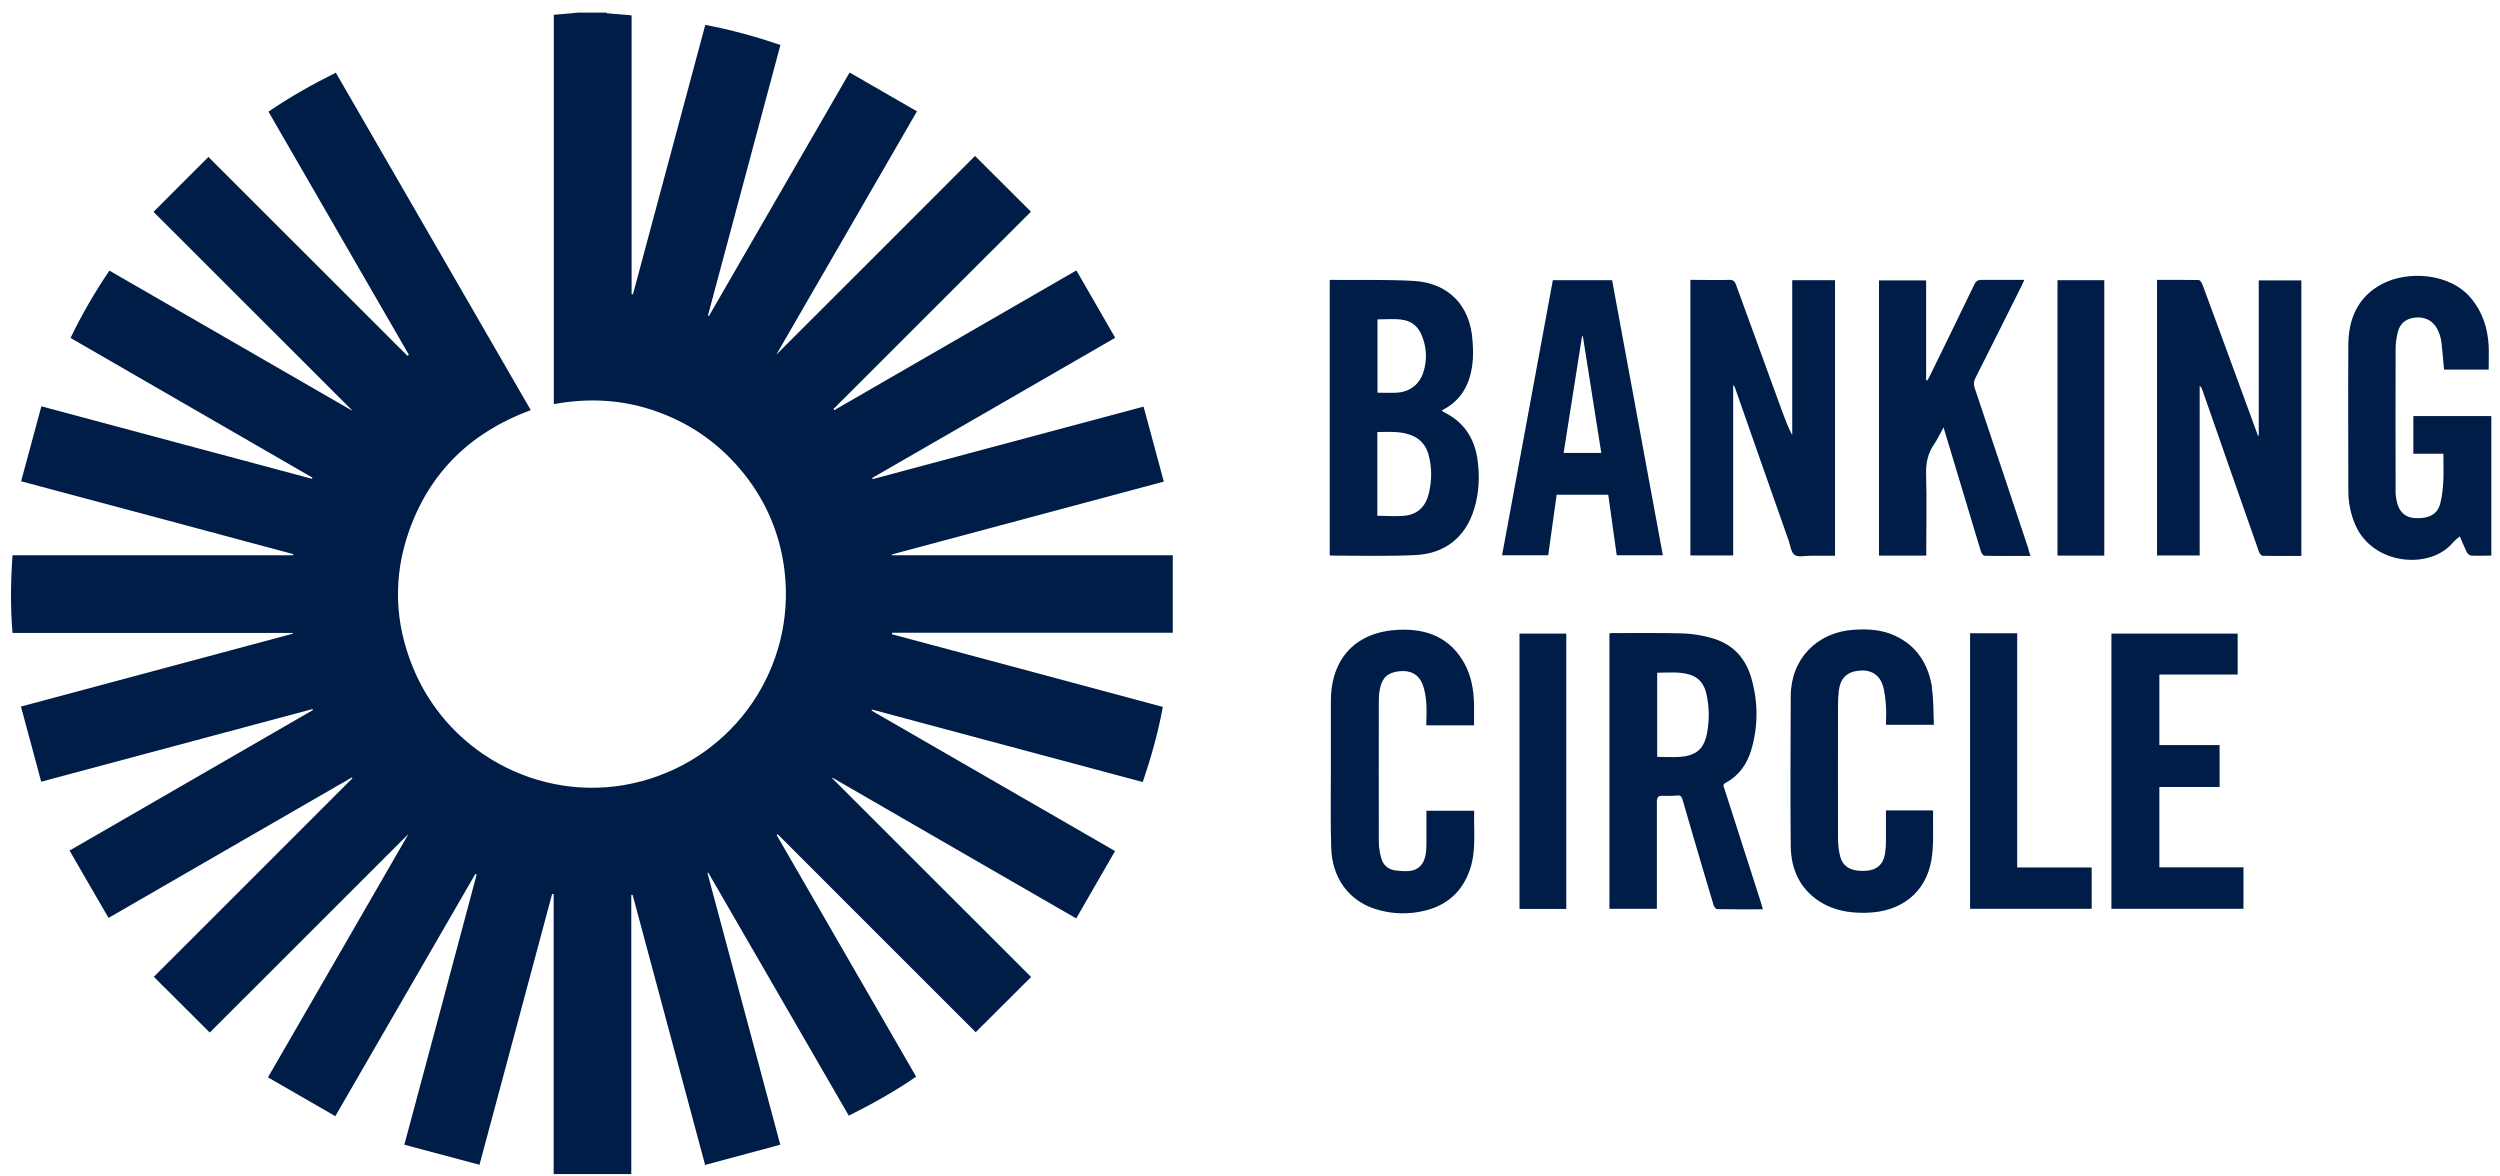 <svg width="170" height="80" viewBox="0 0 170 80" fill="none" xmlns="http://www.w3.org/2000/svg">
<path d="M143.091 19.055H139.91V37.781H143.091V19.055ZM106.507 43.083H103.326V61.809H106.507V43.083ZM133.965 61.798H142.234V58.989H137.169V43.06H133.965V61.787V61.798ZM146.837 58.989V53.518H150.932V50.664H146.837V45.869H152.161V43.083H143.576V61.798H152.556V58.978H146.848L146.837 58.989ZM131.382 46.761C131.133 45.181 130.366 43.929 128.866 43.23C127.964 42.812 127.016 42.756 126.046 42.824C123.541 42.993 121.782 44.82 121.77 47.325C121.759 50.731 121.736 54.15 121.77 57.556C121.793 59.124 122.391 60.444 123.767 61.324C124.715 61.922 125.775 62.091 126.869 62.069C129.25 62.035 130.964 60.715 131.337 58.47C131.517 57.398 131.427 56.27 131.449 55.165C131.449 55.142 131.427 55.131 131.416 55.108H128.245C128.245 55.819 128.245 56.507 128.245 57.196C128.245 57.489 128.223 57.793 128.178 58.075C128.054 58.786 127.614 59.17 126.881 59.215C125.933 59.271 125.335 58.978 125.143 58.267C125.03 57.884 124.997 57.466 124.985 57.071C124.974 54.003 124.985 50.935 124.985 47.877C124.985 47.573 125.008 47.257 125.042 46.952C125.143 46.14 125.572 45.7 126.362 45.61C127.163 45.508 127.772 45.836 128.02 46.58C128.167 47.02 128.2 47.505 128.245 47.979C128.279 48.408 128.245 48.848 128.245 49.288H131.506C131.461 48.408 131.494 47.562 131.359 46.727M96.997 57.477C96.997 57.726 96.975 57.974 96.918 58.222C96.794 58.786 96.445 59.158 95.858 59.226C95.519 59.26 95.17 59.226 94.831 59.181C94.369 59.102 94.053 58.809 93.929 58.369C93.827 58.008 93.76 57.624 93.76 57.252C93.748 54.048 93.76 50.833 93.76 47.629C93.76 47.358 93.782 47.077 93.839 46.817C93.996 46.061 94.391 45.723 95.159 45.644C95.903 45.565 96.467 45.847 96.738 46.535C96.885 46.93 96.952 47.358 96.986 47.776C97.031 48.295 96.986 48.814 96.986 49.321H100.235C100.235 48.825 100.235 48.362 100.235 47.889C100.212 46.919 100.054 45.971 99.581 45.114C98.611 43.354 97.031 42.745 95.125 42.824C92.225 42.948 90.511 44.741 90.499 47.652C90.499 49.22 90.499 50.788 90.499 52.356C90.499 54.116 90.466 55.876 90.522 57.635C90.579 59.689 91.707 61.234 93.511 61.809C94.64 62.17 95.802 62.204 96.952 61.911C98.475 61.516 99.49 60.557 99.975 59.068C100.393 57.782 100.201 56.462 100.246 55.131H96.997C96.997 55.943 96.997 56.71 96.997 57.477ZM106.327 30.798C106.744 28.147 107.161 25.507 107.579 22.867H107.635C108.053 25.496 108.47 28.136 108.887 30.798H106.327ZM109.621 19.055H105.593C104.443 25.304 103.292 31.52 102.141 37.758H105.278C105.469 36.382 105.661 35.017 105.853 33.641H109.361C109.553 35.017 109.745 36.393 109.937 37.758H113.073C111.911 31.486 110.771 25.259 109.621 19.043M137.947 37.364C136.729 33.709 135.51 30.042 134.281 26.387C134.191 26.128 134.213 25.925 134.337 25.688C135.386 23.612 136.424 21.525 137.462 19.449C137.518 19.325 137.575 19.201 137.654 19.032C136.65 19.032 135.702 19.032 134.743 19.032C134.495 19.032 134.371 19.111 134.258 19.337C133.243 21.446 132.216 23.544 131.19 25.643C131.156 25.722 131.1 25.789 131.055 25.868C131.032 25.868 131.009 25.868 130.976 25.857V19.066H127.772V37.781H130.987V37.386C130.987 35.671 131.021 33.968 130.976 32.253C130.953 31.497 131.088 30.832 131.517 30.212C131.754 29.862 131.923 29.489 132.16 29.061C132.498 30.178 132.803 31.215 133.119 32.242C133.649 33.991 134.168 35.739 134.698 37.488C134.732 37.612 134.856 37.792 134.946 37.792C135.962 37.815 136.988 37.803 138.071 37.803C138.015 37.623 137.981 37.499 137.936 37.375M112.689 45.745C113.445 45.745 114.189 45.655 114.923 45.881C115.566 46.084 115.904 46.569 116.04 47.201C116.231 48.069 116.243 48.949 116.085 49.818C115.882 50.912 115.374 51.374 114.257 51.465C113.75 51.51 113.242 51.465 112.689 51.465V45.745ZM119.762 61.426C118.927 58.831 118.093 56.237 117.258 53.631C117.201 53.462 117.134 53.337 117.359 53.225C118.239 52.751 118.781 51.984 119.074 51.036C119.571 49.378 119.559 47.708 119.074 46.05C118.668 44.685 117.766 43.771 116.401 43.388C115.769 43.207 115.092 43.094 114.438 43.072C112.836 43.027 111.223 43.049 109.621 43.049C109.564 43.049 109.508 43.06 109.44 43.072V61.798H112.667V61.347C112.667 59.079 112.667 56.812 112.667 54.533C112.667 54.195 112.779 54.093 113.095 54.116C113.4 54.127 113.716 54.127 114.02 54.093C114.268 54.059 114.347 54.161 114.415 54.375C114.629 55.131 114.855 55.876 115.069 56.631C115.554 58.267 116.028 59.914 116.525 61.55C116.558 61.663 116.683 61.821 116.762 61.821C117.777 61.843 118.803 61.832 119.875 61.832C119.83 61.663 119.796 61.55 119.762 61.437M153.537 29.614C153.007 28.181 152.488 26.737 151.958 25.304C151.225 23.308 150.503 21.322 149.758 19.325C149.713 19.212 149.6 19.043 149.51 19.043C148.574 19.021 147.637 19.032 146.679 19.032V37.77H149.578V26.241C149.679 26.308 149.702 26.376 149.736 26.455C150.311 28.079 150.875 29.704 151.439 31.328C152.161 33.393 152.883 35.446 153.605 37.51C153.65 37.623 153.763 37.792 153.853 37.792C154.733 37.815 155.602 37.803 156.493 37.803V19.066H153.594V29.625H153.515M95.294 21.739C95.926 21.796 96.399 22.157 96.659 22.755C97.009 23.578 97.065 24.436 96.794 25.293C96.535 26.139 95.858 26.658 94.978 26.703C94.549 26.726 94.121 26.703 93.669 26.703V21.717C94.234 21.717 94.764 21.672 95.294 21.728M93.658 29.377C94.47 29.377 95.271 29.298 96.038 29.625C96.625 29.873 96.986 30.335 97.144 30.933C97.381 31.813 97.37 32.693 97.155 33.573C96.941 34.453 96.388 34.995 95.474 35.074C94.876 35.13 94.279 35.074 93.658 35.074V29.365V29.377ZM90.511 37.781C92.417 37.781 94.324 37.837 96.219 37.747C98.283 37.657 99.671 36.506 100.246 34.6C100.585 33.483 100.63 32.332 100.461 31.182C100.235 29.726 99.49 28.655 98.159 28.012C98.125 27.989 98.092 27.955 98.035 27.91C99.299 27.29 99.908 26.229 100.1 24.921C100.19 24.357 100.179 23.759 100.133 23.183C99.987 20.781 98.509 19.235 96.106 19.1C94.245 18.998 92.372 19.055 90.511 19.032C90.488 19.032 90.466 19.043 90.421 19.066V37.747C90.421 37.747 90.477 37.781 90.499 37.781M121.861 29.568C121.59 29.061 121.398 28.542 121.206 28.023C120.157 25.135 119.097 22.247 118.048 19.359C117.957 19.1 117.833 19.021 117.562 19.032C116.795 19.055 116.04 19.032 115.284 19.032H114.945V37.77H117.856V26.184C117.935 26.252 117.969 26.32 117.991 26.398C119.198 29.862 120.417 33.314 121.635 36.777C121.748 37.115 121.793 37.567 122.041 37.736C122.278 37.905 122.729 37.792 123.079 37.792C123.643 37.792 124.207 37.792 124.782 37.792V19.055H121.872V29.568H121.861ZM169.365 28.294H164.108V30.855H166.15C166.15 31.486 166.172 32.073 166.15 32.671C166.116 33.201 166.071 33.742 165.935 34.25C165.732 34.995 165.157 35.277 164.209 35.231C163.566 35.198 163.126 34.803 162.98 34.092C162.934 33.889 162.901 33.663 162.901 33.46C162.901 30.212 162.889 26.974 162.901 23.725C162.901 23.341 162.957 22.947 163.059 22.563C163.183 22.067 163.51 21.739 164.029 21.627C164.875 21.457 165.552 21.818 165.845 22.619C165.935 22.845 166.003 23.093 166.025 23.341C166.093 23.928 166.138 24.515 166.195 25.135H169.229C169.229 24.56 169.252 24.018 169.229 23.488C169.162 22.315 168.812 21.232 168.056 20.307C166.601 18.536 163.702 18.389 161.953 19.325C160.329 20.194 159.697 21.683 159.686 23.443C159.663 26.759 159.686 30.076 159.686 33.393C159.686 34.182 159.843 34.95 160.159 35.683C161.344 38.435 165.236 38.762 166.793 36.901C166.928 36.743 167.097 36.619 167.266 36.472C167.424 36.833 167.571 37.206 167.751 37.567C167.797 37.668 167.943 37.781 168.056 37.781C168.507 37.803 168.958 37.781 169.41 37.781V28.294H169.365ZM41.269 0.904C41.687 0.937 42.115 0.971 42.533 1.005C42.657 1.005 42.792 1.028 42.95 1.05V20.002C42.95 20.002 43.007 20.002 43.041 20.014C44.676 13.922 46.312 7.83 47.959 1.693C49.696 2.02 51.377 2.483 53.069 3.058C51.422 9.206 49.775 15.332 48.139 21.457C48.162 21.469 48.185 21.48 48.207 21.491C51.377 15.997 54.558 10.504 57.773 4.931C59.308 5.822 60.819 6.691 62.353 7.571C59.138 13.132 55.968 18.626 52.787 24.12C57.266 19.641 61.756 15.163 66.302 10.605C67.599 11.902 68.84 13.143 70.103 14.396C65.591 18.908 61.135 23.353 56.679 27.809C56.691 27.831 56.713 27.865 56.736 27.888C62.196 24.74 67.656 21.593 73.195 18.389C74.074 19.912 74.943 21.424 75.834 22.969C70.284 26.173 64.802 29.343 59.308 32.502C59.308 32.524 59.33 32.558 59.342 32.581C65.445 30.945 71.559 29.309 77.763 27.651C78.226 29.354 78.677 31.024 79.14 32.75C72.935 34.408 66.798 36.055 60.65 37.702C60.65 37.724 60.65 37.736 60.65 37.758H79.749V43.027H60.661C60.661 43.027 60.65 43.094 60.65 43.128C66.776 44.764 72.901 46.411 79.072 48.069C78.756 49.806 78.282 51.487 77.707 53.179C71.559 51.532 65.433 49.897 59.296 48.25C59.296 48.272 59.274 48.295 59.263 48.317C64.756 51.487 70.239 54.657 75.823 57.872C74.943 59.407 74.063 60.918 73.183 62.452C67.61 59.237 62.105 56.067 56.611 52.886C56.611 52.886 56.6 52.909 56.589 52.92C61.079 57.398 65.557 61.888 70.115 66.435C68.84 67.709 67.599 68.939 66.347 70.191C61.812 65.667 57.356 61.2 52.889 56.733C52.866 56.744 52.832 56.767 52.81 56.778C55.968 62.238 59.116 67.709 62.297 73.214C60.842 74.218 59.319 75.064 57.717 75.865C54.525 70.349 51.343 64.844 48.162 59.339C48.139 59.339 48.128 59.361 48.106 59.361C49.753 65.487 51.388 71.612 53.058 77.84C51.355 78.302 49.662 78.753 47.948 79.216C46.289 73.034 44.654 66.942 43.018 60.85C42.984 60.85 42.962 60.85 42.928 60.85V79.836H37.648V60.794C37.648 60.794 37.581 60.794 37.547 60.783C35.911 66.886 34.275 73 32.606 79.205C30.902 78.753 29.221 78.302 27.495 77.84C29.154 71.669 30.789 65.566 32.414 59.463C32.391 59.452 32.358 59.44 32.324 59.429C29.165 64.889 26.018 70.349 22.802 75.899C21.28 75.019 19.757 74.151 18.222 73.26C21.426 67.709 24.596 62.238 27.777 56.71C23.265 61.223 18.798 65.69 14.263 70.214C12.966 68.916 11.725 67.687 10.461 66.423C14.996 61.888 19.486 57.41 23.965 52.92C23.953 52.897 23.942 52.886 23.931 52.864C18.448 56.033 12.954 59.192 7.381 62.419C6.502 60.896 5.622 59.384 4.73 57.839C10.303 54.623 15.797 51.453 21.28 48.283C21.28 48.261 21.257 48.238 21.257 48.216C15.132 49.852 9.006 51.499 2.801 53.157C2.35 51.453 1.888 49.773 1.425 48.047C7.652 46.377 13.778 44.741 19.903 43.094C19.903 43.072 19.903 43.06 19.903 43.038H0.85C0.703 41.267 0.726 39.529 0.85 37.758H19.937C19.937 37.758 19.937 37.702 19.937 37.679C13.8 36.032 7.663 34.385 1.436 32.727C1.899 31.024 2.35 29.343 2.813 27.628C9.006 29.286 15.109 30.922 21.212 32.558C21.223 32.535 21.234 32.502 21.246 32.479C15.774 29.32 10.303 26.162 4.798 22.98C5.565 21.378 6.445 19.878 7.438 18.4C12.943 21.581 18.437 24.74 23.919 27.91C23.919 27.91 23.919 27.899 23.931 27.888C19.452 23.42 14.985 18.942 10.439 14.407C11.725 13.121 12.943 11.891 14.172 10.673C18.719 15.219 23.209 19.709 27.71 24.199C27.744 24.176 27.766 24.154 27.8 24.12C24.63 18.626 21.449 13.132 18.256 7.593C19.712 6.6 21.223 5.743 22.836 4.942C27.259 12.602 31.669 20.239 36.092 27.888C32.087 29.365 29.267 32.039 27.834 36.055C26.717 39.191 26.819 42.338 28.093 45.418C30.598 51.51 37.287 54.827 43.627 53.123C49.978 51.42 54.118 45.373 53.351 38.83C53.058 36.382 52.144 34.171 50.61 32.242C49.065 30.302 47.136 28.892 44.8 28.034C42.477 27.177 40.108 27.03 37.66 27.481V1.005C38.212 0.96 38.765 0.915 39.318 0.858H41.247L41.269 0.904Z" fill="#001D47"/>
</svg>
